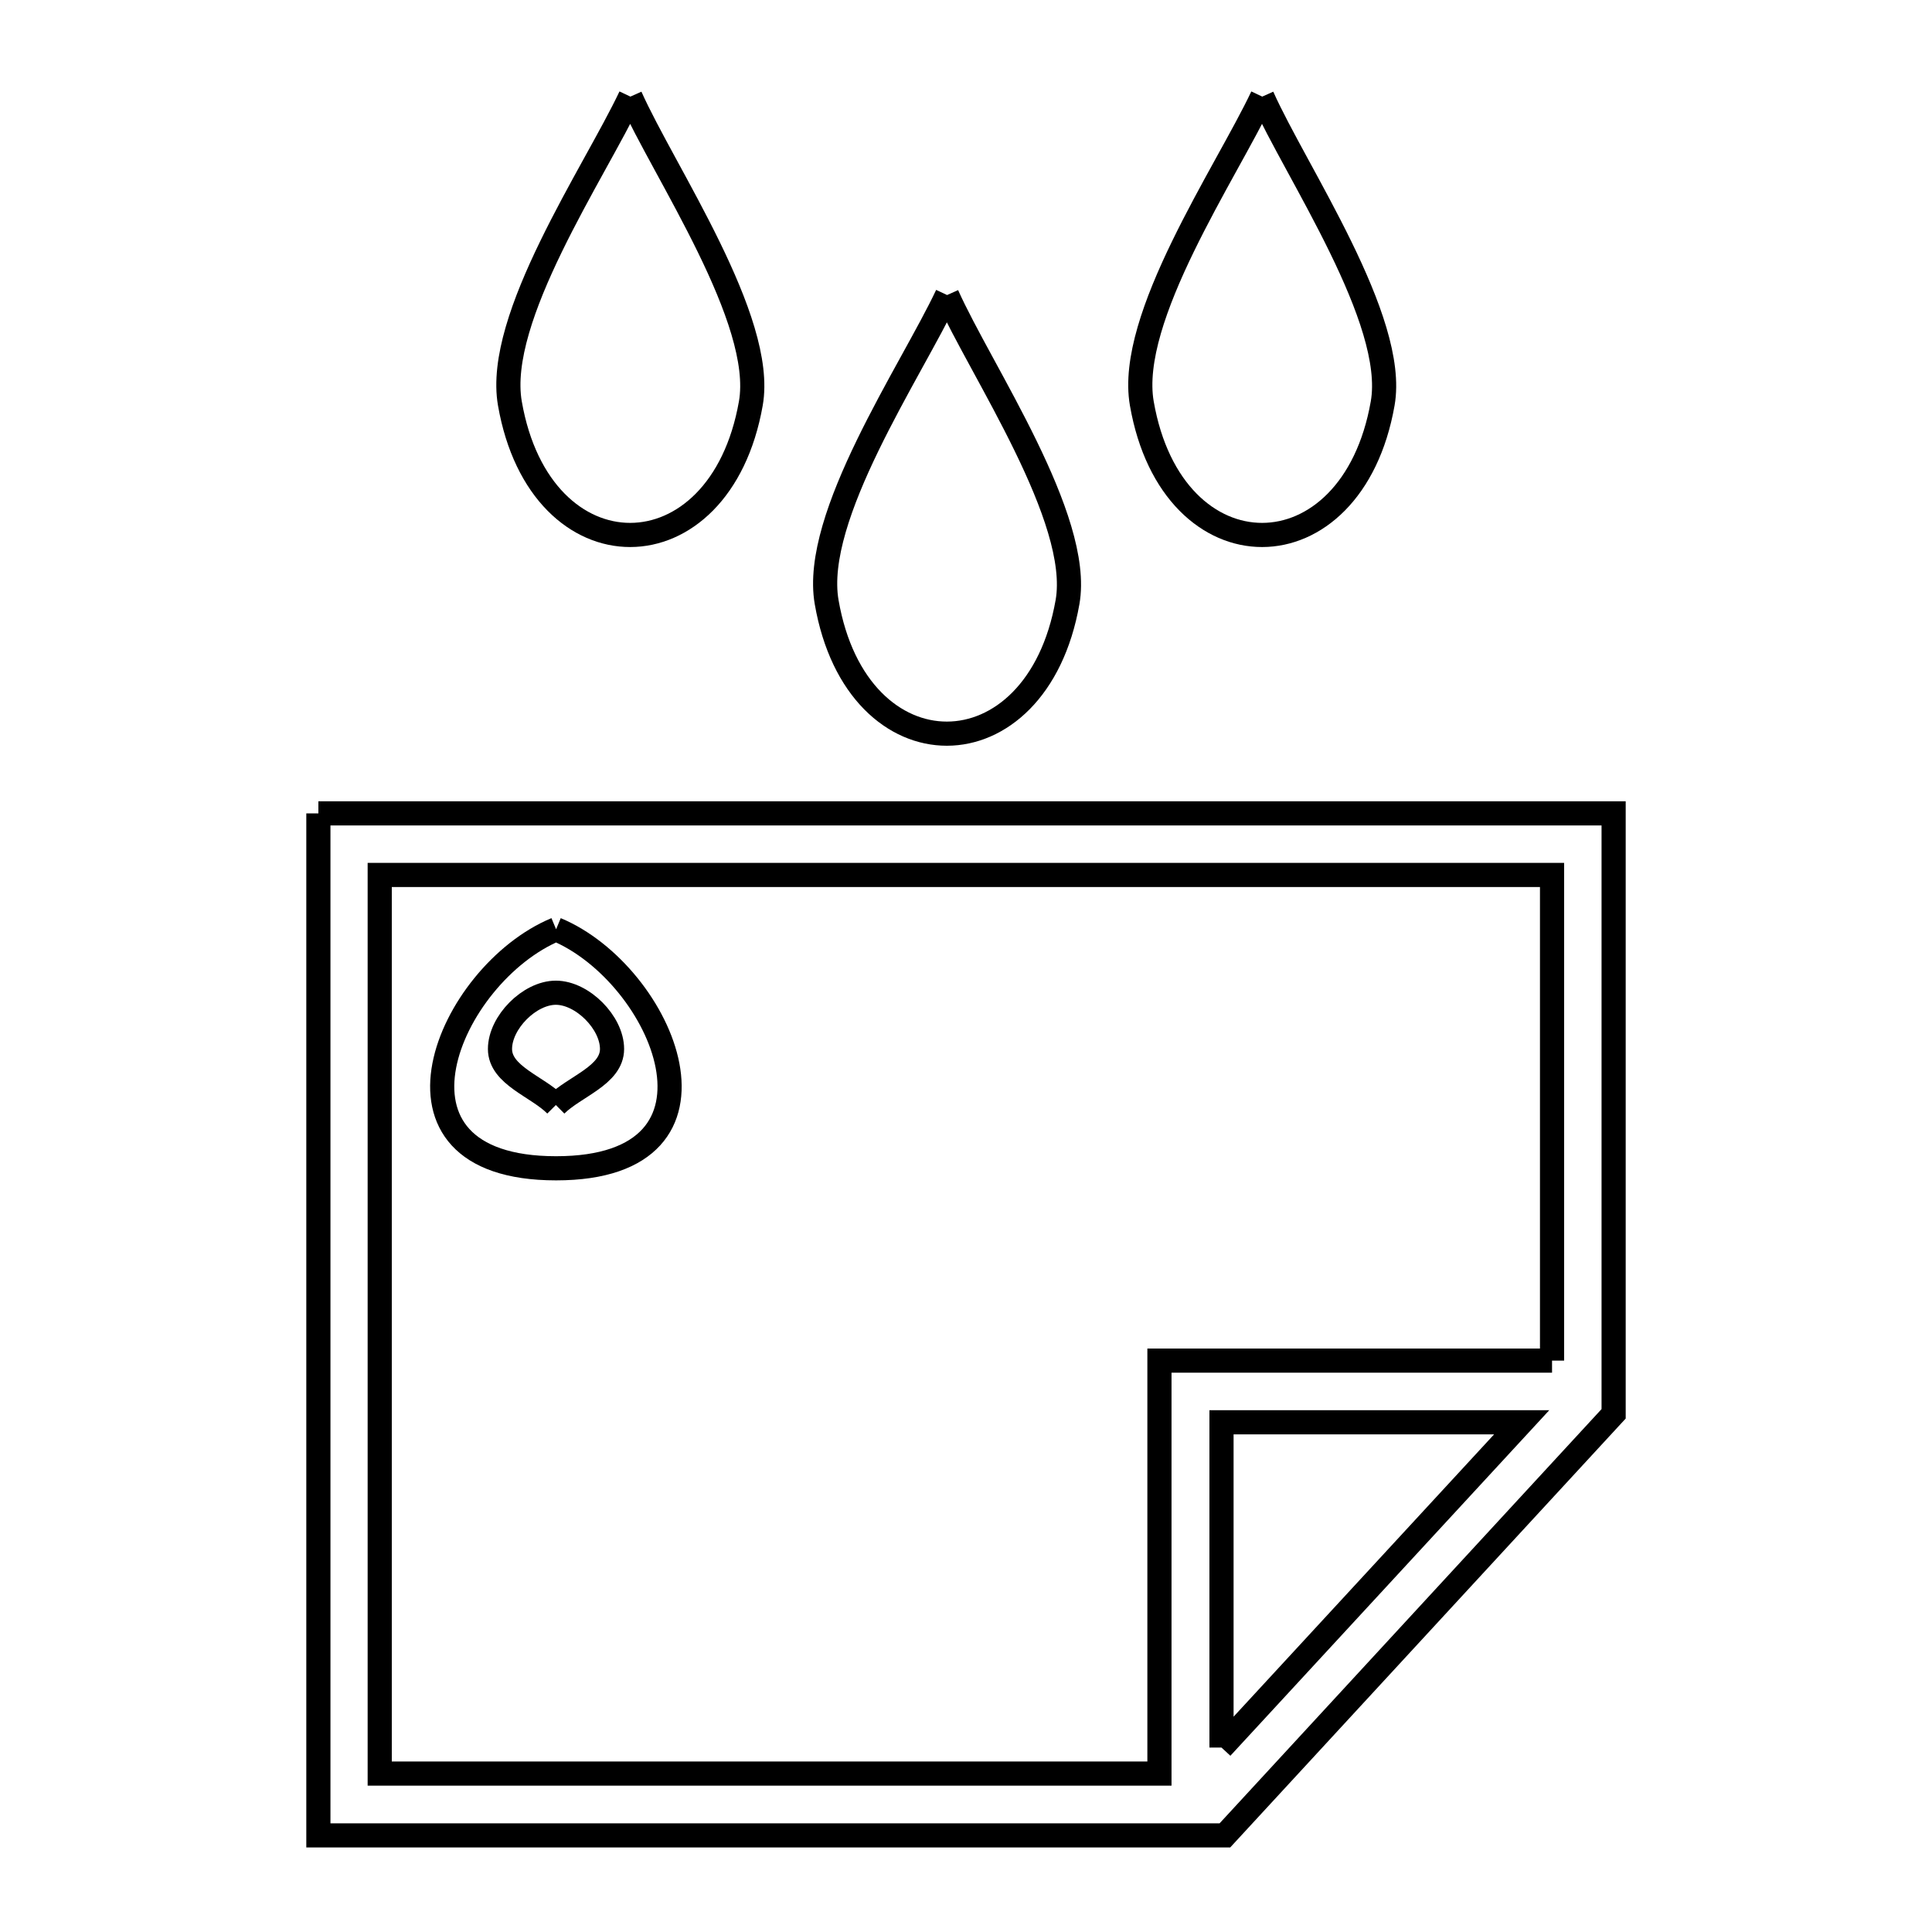 <svg xmlns="http://www.w3.org/2000/svg" viewBox="0.0 0.0 24.0 24.0" height="200px" width="200px"><path fill="none" stroke="black" stroke-width=".3" stroke-opacity="1.0"  filling="0" d="M7.831 1.2 L7.831 1.2 C8.251 2.141 9.51 3.975 9.327 5.012 C8.944 7.186 6.714 7.194 6.334 5.012 C6.149 3.949 7.383 2.148 7.831 1.2 L7.831 1.2"></path>
<path fill="none" stroke="black" stroke-width=".3" stroke-opacity="1.0"  filling="0" d="M15.68 1.2 L15.68 1.2 C16.1 2.141 17.359 3.975 17.176 5.012 C16.794 7.187 14.564 7.193 14.184 5.012 C13.999 3.949 15.232 2.148 15.68 1.2 L15.68 1.2"></path>
<path fill="none" stroke="black" stroke-width=".3" stroke-opacity="1.0"  filling="0" d="M11.765 3.665 L11.765 3.665 C12.186 4.607 13.444 6.442 13.261 7.48 C12.878 9.654 10.648 9.663 10.269 7.48 C10.084 6.417 11.318 4.615 11.765 3.665 L11.765 3.665"></path>
<path fill="none" stroke="black" stroke-width=".3" stroke-opacity="1.0"  filling="0" d="M3.955 10.104 L9.318 10.104 L14.682 10.104 L20.045 10.104 L20.045 17.563 L15.216 22.8 L9.586 22.8 L3.955 22.8 L3.955 16.452 L3.955 10.104"></path>
<path fill="none" stroke="black" stroke-width=".3" stroke-opacity="1.0"  filling="0" d="M6.908 11.544 L6.908 11.544 C8.24 12.099 9.267 14.513 6.908 14.513 C4.542 14.513 5.57 12.1 6.908 11.544 L6.908 11.544"></path>
<path fill="none" stroke="black" stroke-width=".3" stroke-opacity="1.0"  filling="0" d="M6.905 13.727 L6.905 13.727 C6.674 13.495 6.211 13.359 6.211 13.031 C6.211 12.702 6.577 12.332 6.905 12.332 C7.234 12.332 7.603 12.702 7.603 13.031 C7.603 13.359 7.138 13.495 6.905 13.727 L6.905 13.727"></path>
<path fill="none" stroke="black" stroke-width=".3" stroke-opacity="1.0"  filling="0" d="M19.28 16.902 L14.403 16.902 L14.403 22.032 L9.56 22.032 L4.717 22.032 L4.717 16.451 L4.717 10.869 L11.999 10.869 L19.28 10.869 L19.28 16.902"></path>
<path fill="none" stroke="black" stroke-width=".3" stroke-opacity="1.0"  filling="0" d="M15.174 21.709 L15.174 17.668 L18.903 17.668 L15.174 21.709"></path></svg>